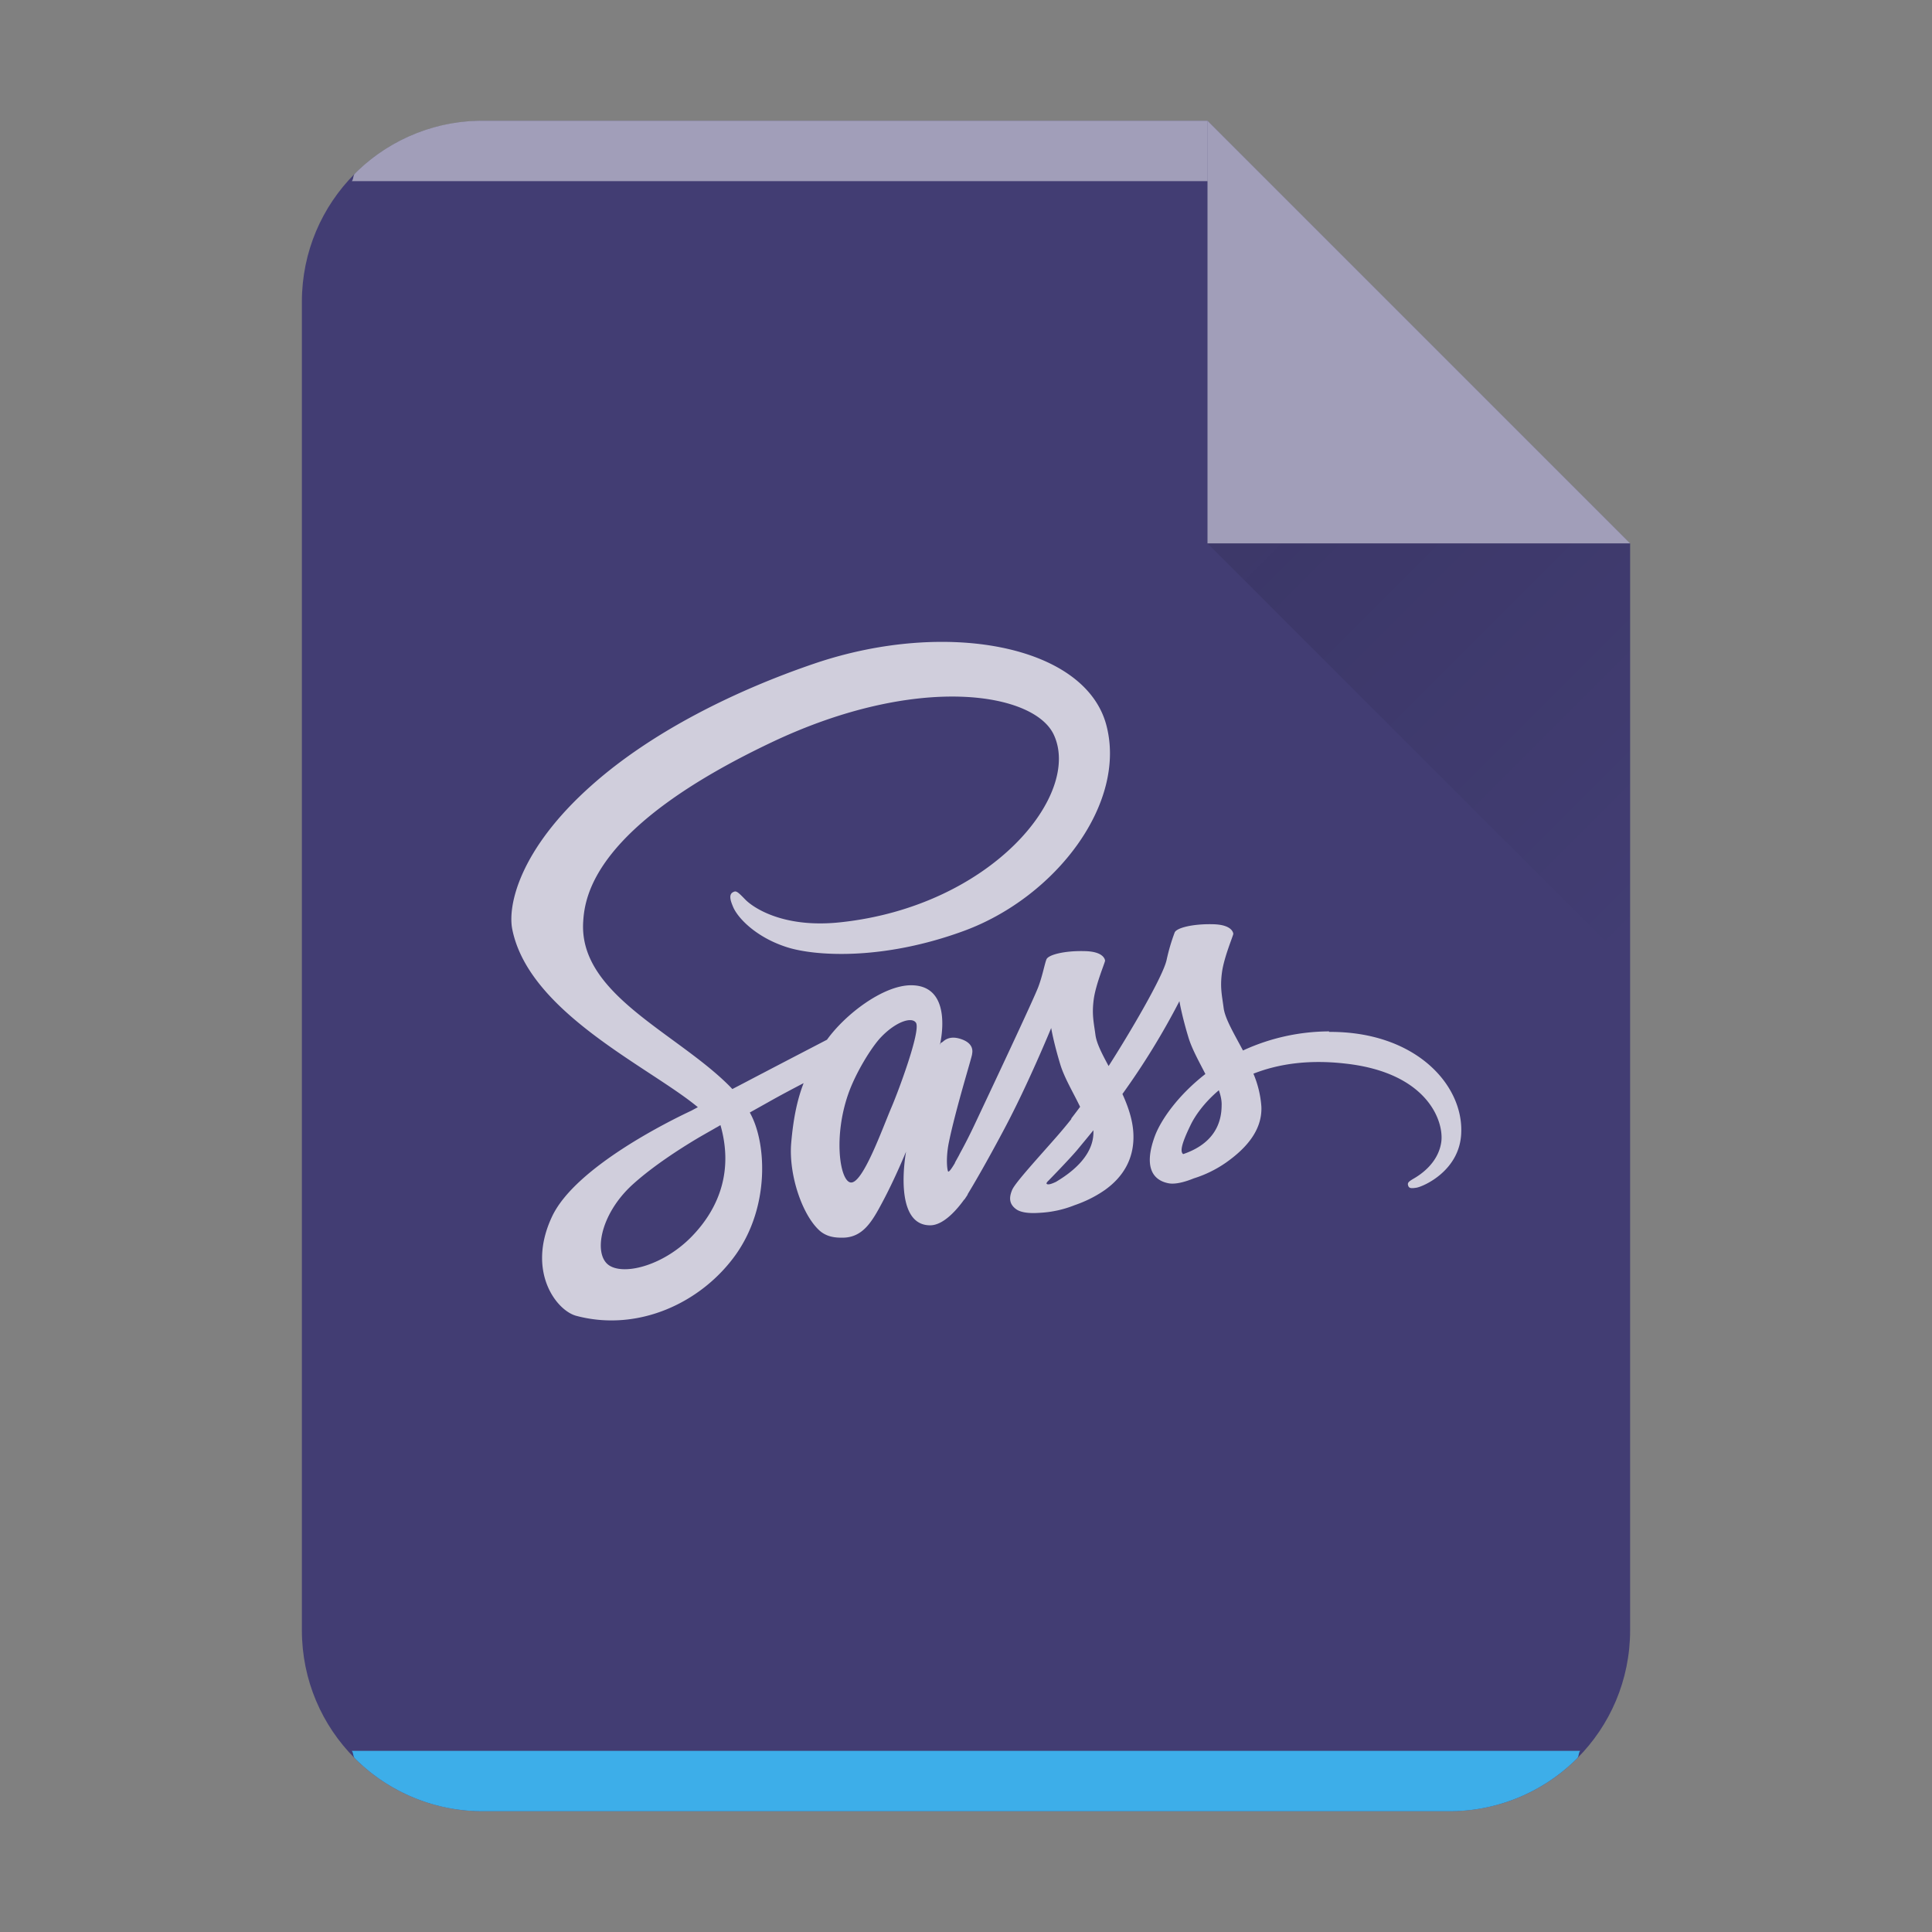 <?xml version="1.0" encoding="UTF-8" standalone="no"?>
<svg
   xmlns:dc="http://purl.org/dc/elements/1.1/"
   xmlns:cc="http://creativecommons.org/ns#"
   xmlns:rdf="http://www.w3.org/1999/02/22-rdf-syntax-ns#"
   xmlns:svg="http://www.w3.org/2000/svg"
   xmlns="http://www.w3.org/2000/svg"
   xmlns:xlink="http://www.w3.org/1999/xlink"
   xmlns:sodipodi="http://sodipodi.sourceforge.net/DTD/sodipodi-0.dtd"
   xmlns:inkscape="http://www.inkscape.org/namespaces/inkscape"
   width="64"
   height="64"
   version="1.1"
   id="svg29"
   sodipodi:docname="text-x-sass.svg"
   inkscape:version="1.0.1 (3bc2e813f5, 2020-09-07)">
  <rect width="100%" height="100%" fill="#808080" stroke="none"/>
  <style
     type="text/css"
     id="current-color-scheme">
      .ColorScheme-Text {
        color:#232629;
      }
      .ColorScheme-Highlight {
        color:#3daee9;
      }
   </style>
  <sodipodi:namedview
     id="namedview31"
     pagecolor="#ffffff"
     bordercolor="#666666"
     borderopacity="1.0"
     inkscape:pageshadow="2"
     inkscape:pageopacity="0.0"
     inkscape:pagecheckerboard="0"
     showgrid="false"
     inkscape:zoom="11.902199"
     inkscape:cx="-14.165605"
     inkscape:cy="23.286624"
     inkscape:window-width="1920"
     inkscape:window-height="996"
     inkscape:window-x="0"
     inkscape:window-y="0"
     inkscape:window-maximized="1"
     inkscape:current-layer="svg29"
     inkscape:showpageshadow="2"
     inkscape:deskcolor="#d1d1d1"
     inkscape:document-rotation="0" />
  <defs
     id="defs13">
    <linearGradient
       id="a"
       y1="392.36"
       y2="365.36"
       x2="0"
       gradientUnits="userSpaceOnUse"
       gradientTransform="translate(309.57 152.44)">
      <stop
         stop-color="#fff"
         stop-opacity="0"
         id="stop2" />
      <stop
         offset="1"
         stop-color="#fff"
         stop-opacity=".2"
         id="stop4" />
    </linearGradient>
    <linearGradient
       id="b"
       y1="17"
       y2="24"
       x1="47"
       x2="54"
       gradientUnits="userSpaceOnUse"
       gradientTransform="matrix(2,0,0,2,-54,-16)">
      <stop
         stop-color="#060606"
         id="stop7" />
      <stop
         offset="1"
         stop-opacity="0"
         id="stop9" />
    </linearGradient>
    <linearGradient
       xlink:href="#a"
       id="c"
       x1="5"
       y1="30"
       x2="5"
       y2="2"
       gradientUnits="userSpaceOnUse"
       gradientTransform="matrix(2,0,0,2,-40,1.1505018e-5)" />
    <linearGradient
       id="e"
       y1="536.83"
       x1="406.84"
       y2="524.58"
       x2="400.71"
       gradientUnits="userSpaceOnUse">
      <stop
         stop-color="#c61423"
         id="stop17" />
      <stop
         offset="1"
         stop-color="#dc2b41"
         id="stop19" />
    </linearGradient>
    <linearGradient
       id="f"
       y1="524.58"
       x1="400.71"
       y2="536.83"
       x2="394.59"
       gradientUnits="userSpaceOnUse">
      <stop
         stop-color="#197cf1"
         id="stop12" />
      <stop
         offset="1"
         stop-color="#20bcfa"
         id="stop14" />
    </linearGradient>
    <linearGradient
       id="g"
       x1="406.84"
       x2="394.59"
       gradientUnits="userSpaceOnUse">
      <stop
         stop-color="#42a603"
         id="stop7-9" />
      <stop
         offset="1"
         stop-color="#78da06"
         id="stop9-0" />
    </linearGradient>
  </defs>
  <path
     d="M 40,4 H 16 c -3.324,0 -6,2.676 -6,6 v 44 c 0,3.324 2.676,6 6,6 h 32 c 3.324,0 6,-2.676 6,-6 V 18 Z"
     id="path15"
     style="fill:#423d73;fill-opacity:1;stroke-width:2" />
  <path
     d="m 16,4 a 5.98,5.98 0 0 0 -4.246,1.754 c -0.062,0.062 -0.04,0.18 -0.1,0.246 H 40 v -2 z"
     color="#000000"
     opacity="0.5"
     fill="#ffffff"
     id="path17"
     style="display:inline;stroke-width:2" />
  <path
     d="m 11.652,58 c 0.06,0.066 0.04,0.184 0.102,0.246 A 5.98,5.98 0 0 0 16,60 h 32 a 5.98,5.98 0 0 0 4.246,-1.754 c 0.062,-0.062 0.04,-0.18 0.1,-0.246 H 11.654 Z"
     id="path19"
     class="ColorScheme-Highlight"
     style="display:inline;opacity:1;fill:currentColor;fill-opacity:1;stroke-width:2" />
  <path
     d="M 54,18 40,4 V 18 Z"
     color="#000000"
     opacity="0.5"
     fill="#ffffff"
     fill-rule="evenodd"
     id="path21"
     style="stroke-width:2" />
  <path
     d="M 40,18 54,32 V 18 Z"
     opacity="0.1"
     fill="url(#b)"
     fill-rule="evenodd"
     id="path23"
     style="fill:url(#b);stroke-width:2" />
  <path
     d="m 44.028,34.166 a 6.867,6.867 0 0 0 -2.853,0.633 c -0.294,-0.556 -0.59,-1.043 -0.64,-1.405 -0.055,-0.423 -0.124,-0.68 -0.055,-1.185 0.067,-0.504 0.375,-1.218 0.375,-1.277 -0.007,-0.053 -0.067,-0.31 -0.701,-0.316 -0.633,-0.013 -1.18,0.117 -1.242,0.275 a 6.496,6.496 0 0 0 -0.264,0.896 c -0.11,0.551 -1.266,2.502 -1.924,3.527 -0.215,-0.399 -0.399,-0.751 -0.436,-1.032 -0.056,-0.421 -0.124,-0.679 -0.056,-1.182 0.069,-0.505 0.375,-1.218 0.375,-1.278 -0.006,-0.053 -0.067,-0.31 -0.7,-0.315 -0.633,-0.015 -1.18,0.117 -1.242,0.274 -0.062,0.157 -0.129,0.533 -0.264,0.896 -0.129,0.364 -1.666,3.62 -2.066,4.47 -0.202,0.434 -0.381,0.779 -0.51,1.014 -0.129,0.234 -0.006,0.017 -0.018,0.04 l -0.172,0.31 v 0.013 c -0.087,0.146 -0.179,0.288 -0.221,0.288 -0.03,0 -0.092,-0.393 0.011,-0.933 0.228,-1.13 0.781,-2.893 0.776,-2.956 0,-0.031 0.105,-0.341 -0.356,-0.499 -0.45,-0.157 -0.609,0.106 -0.645,0.106 -0.037,0 -0.067,0.093 -0.067,0.093 0,0 0.497,-1.985 -0.953,-1.985 -0.91,0 -2.165,0.943 -2.785,1.804 -0.393,0.205 -1.23,0.638 -2.114,1.101 -0.338,0.175 -0.689,0.363 -1.021,0.533 l -0.067,-0.071 c -1.759,-1.787 -5.01,-3.051 -4.875,-5.453 0.049,-0.873 0.37,-3.175 6.246,-5.963 4.814,-2.284 8.668,-1.658 9.338,-0.263 0.953,1.992 -2.059,5.693 -7.063,6.226 -1.906,0.205 -2.908,-0.498 -3.159,-0.762 -0.265,-0.275 -0.301,-0.287 -0.4,-0.234 -0.16,0.082 -0.062,0.327 0,0.474 0.147,0.369 0.762,1.025 1.807,1.353 0.916,0.287 3.154,0.445 5.858,-0.551 3.031,-1.119 5.397,-4.224 4.702,-6.819 -0.707,-2.641 -5.305,-3.508 -9.65,-2.038 -2.588,0.878 -5.391,2.248 -7.407,4.047 -2.398,2.132 -2.779,3.994 -2.619,4.768 0.559,2.759 4.547,4.557 6.146,5.887 l -0.22,0.118 c -0.799,0.374 -3.843,1.892 -4.605,3.495 -0.861,1.816 0.135,3.123 0.799,3.299 2.053,0.545 4.155,-0.434 5.294,-2.044 1.13,-1.611 0.995,-3.702 0.472,-4.656 l -0.018,-0.036 0.627,-0.351 c 0.405,-0.229 0.805,-0.439 1.155,-0.622 -0.197,0.509 -0.337,1.113 -0.412,1.992 -0.085,1.031 0.357,2.367 0.941,2.894 0.259,0.228 0.565,0.234 0.756,0.234 0.677,0 0.983,-0.533 1.322,-1.171 0.418,-0.779 0.787,-1.681 0.787,-1.681 0,0 -0.461,2.442 0.798,2.442 0.462,0 0.923,-0.568 1.132,-0.861 v 0.013 l 0.037,-0.058 c 0.049,-0.07 0.074,-0.112 0.074,-0.112 v -0.013 c 0.184,-0.303 0.596,-1 1.21,-2.156 0.793,-1.487 1.556,-3.349 1.556,-3.349 0,0 0.074,0.456 0.301,1.206 0.135,0.445 0.43,0.932 0.657,1.405 -0.184,0.247 -0.294,0.388 -0.294,0.388 l 0.006,0.013 c -0.147,0.187 -0.314,0.387 -0.486,0.584 -0.627,0.716 -1.377,1.53 -1.476,1.765 -0.117,0.275 -0.092,0.48 0.135,0.644 0.166,0.117 0.461,0.14 0.776,0.117 a 3.603,3.603 0 0 0 1.155,-0.252 c 0.307,-0.105 0.657,-0.263 0.996,-0.498 0.615,-0.434 0.989,-1.049 0.953,-1.868 -0.019,-0.452 -0.172,-0.897 -0.363,-1.318 a 24.433,24.433 0 0 0 1.888,-3.075 c 0,0 0.073,0.456 0.3,1.206 0.117,0.382 0.351,0.798 0.56,1.207 -0.91,0.708 -1.481,1.529 -1.678,2.068 -0.363,0.996 -0.08,1.446 0.454,1.551 0.241,0.048 0.584,-0.057 0.843,-0.163 a 3.889,3.889 0 0 0 1.063,-0.521 c 0.615,-0.434 1.205,-1.036 1.173,-1.851 a 3.409,3.409 0 0 0 -0.264,-1.095 c 0.776,-0.305 1.776,-0.481 3.049,-0.334 2.736,0.303 3.276,1.933 3.172,2.612 -0.105,0.68 -0.675,1.054 -0.867,1.171 -0.191,0.111 -0.252,0.153 -0.234,0.235 0.025,0.124 0.111,0.117 0.276,0.094 0.228,-0.036 1.439,-0.557 1.488,-1.81 0.073,-1.612 -1.531,-3.37 -4.377,-3.352 z m -21.096,6.777 c -0.905,0.944 -2.177,1.3 -2.718,0.996 -0.584,-0.323 -0.356,-1.711 0.756,-2.712 0.675,-0.609 1.554,-1.171 2.132,-1.517 0.129,-0.076 0.326,-0.188 0.56,-0.321 a 0.797,0.797 0 0 1 0.062,-0.036 c 0.043,-0.022 0.092,-0.053 0.142,-0.082 0.411,1.43 0.018,2.683 -0.935,3.673 z m 6.608,-4.282 c -0.315,0.733 -0.978,2.613 -1.377,2.507 -0.345,-0.089 -0.554,-1.512 -0.067,-2.918 0.245,-0.708 0.768,-1.551 1.076,-1.879 0.498,-0.528 1.038,-0.704 1.173,-0.487 0.16,0.281 -0.608,2.32 -0.805,2.776 z m 5.452,2.484 c -0.135,0.064 -0.259,0.112 -0.314,0.076 -0.043,-0.025 0.056,-0.112 0.056,-0.112 0,0 0.681,-0.697 0.952,-1.018 0.154,-0.188 0.337,-0.405 0.535,-0.651 v 0.07 c 0,0.843 -0.849,1.405 -1.23,1.634 z m 4.203,-0.914 c -0.098,-0.07 -0.085,-0.287 0.247,-0.967 0.129,-0.27 0.424,-0.719 0.934,-1.148 0.062,0.175 0.099,0.345 0.092,0.504 -0.006,1.054 -0.792,1.446 -1.272,1.611 z"
     id="path17-1"
     inkscape:connector-curvature="0"
     style="opacity:0.75;fill:#ffffff;stroke-width:1.124" />
</svg>
